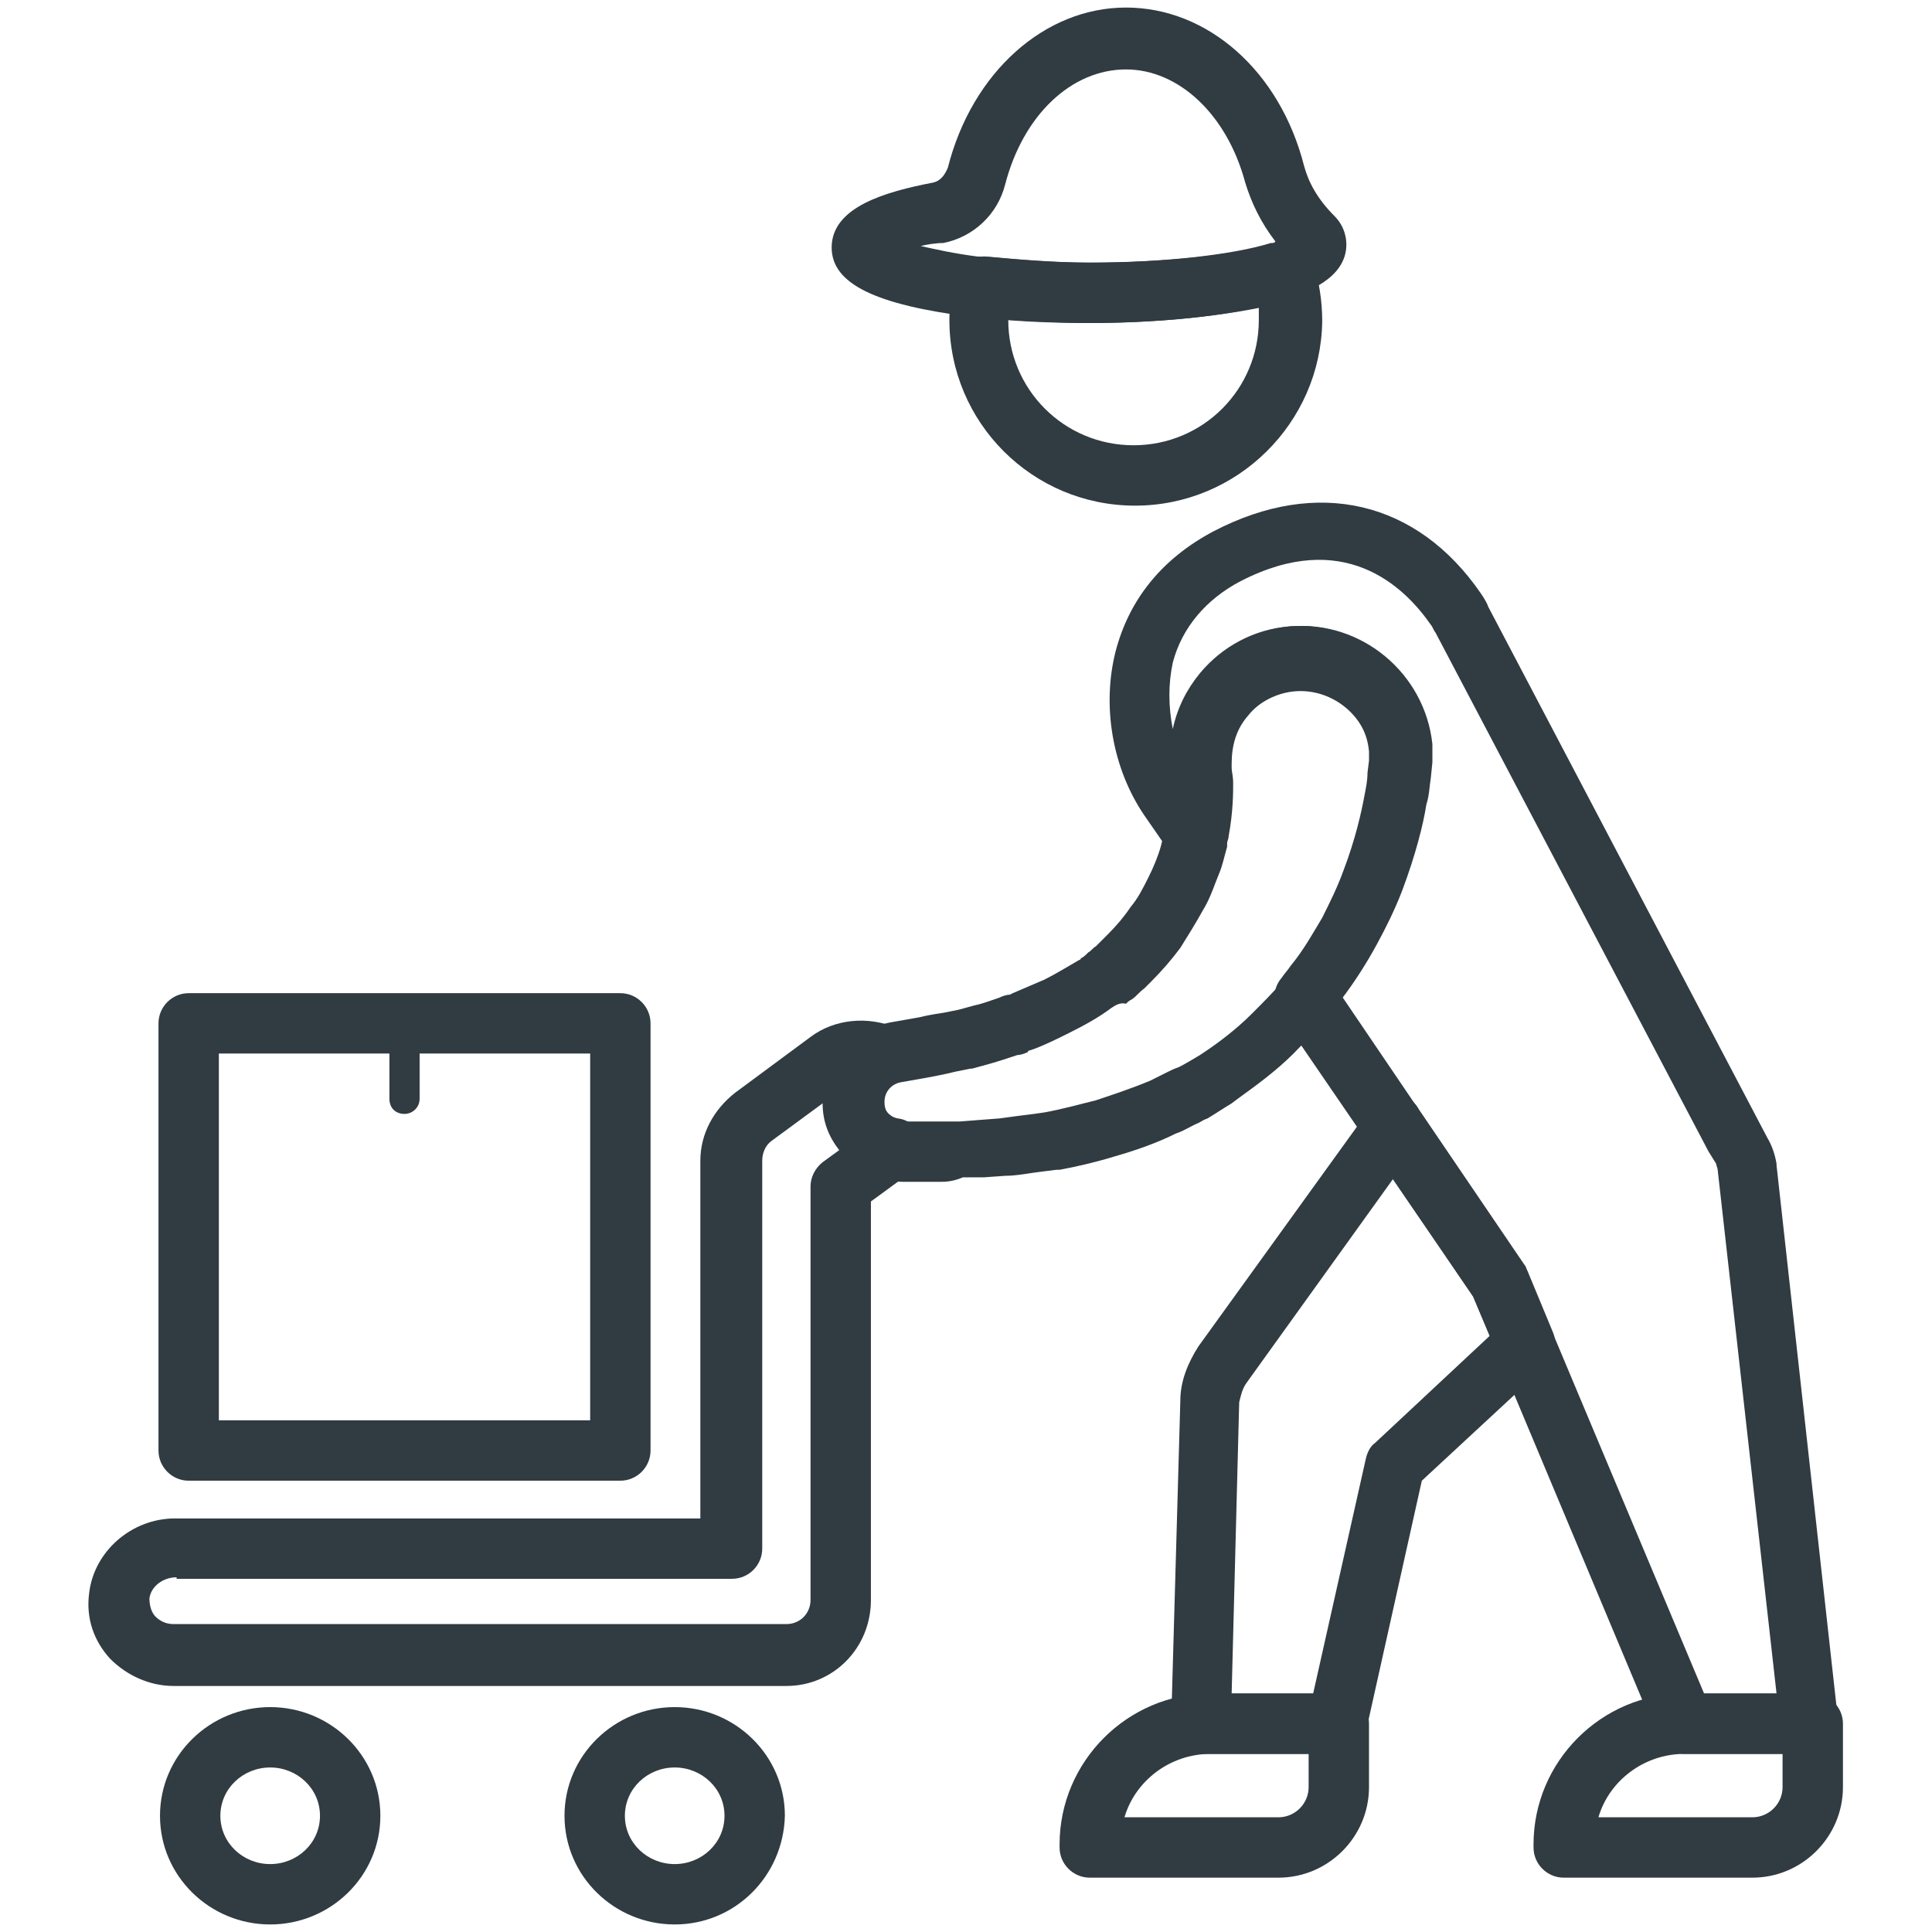<?xml version="1.0" standalone="no"?><!DOCTYPE svg PUBLIC "-//W3C//DTD SVG 1.1//EN" "http://www.w3.org/Graphics/SVG/1.1/DTD/svg11.dtd"><svg t="1685081107947" class="icon" viewBox="0 0 1024 1024" version="1.1" xmlns="http://www.w3.org/2000/svg" p-id="68719" xmlns:xlink="http://www.w3.org/1999/xlink" width="200" height="200"><path d="M416.8 893.6H92c-12.8 0-24.8-5.6-33.6-14.4-8.8-9.6-12.8-21.6-11.2-34.4 2.4-22.4 22.4-40 45.6-40h278.4V615.2c0-14.4 7.2-27.2 18.4-36l40-29.6c12.8-9.6 30.4-11.2 45.6-4.8 5.6 2.4 9.6 8.8 9.6 15.2 0 6.4-4.8 12-10.4 14.4-4 1.6-6.4 4.8-6.4 8.8 0 4.8 3.2 8.8 8 9.6 6.4 0.8 11.2 5.6 12.8 12 1.6 6.4-0.8 12.8-6.4 16.8l-20.8 15.2V848c0 25.6-20 45.6-44.8 45.6z m-323.2-57.6c-7.2 0-13.6 4.8-14.4 11.2 0 3.2 0.8 7.2 3.2 9.6 2.4 2.4 5.6 4 9.6 4h324.8c7.2 0 12.8-5.6 12.8-12.8V628.8c0-4.8 2.4-9.6 6.4-12.8l8.8-6.4c-5.6-7.2-8.8-15.2-8.8-24.8l-27.2 20c-3.2 2.4-4.8 6.4-4.8 10.4v205.6c0 8.8-7.2 16-16 16H93.6zM143.2 1020c-32 0-58.4-25.6-58.4-57.6s26.4-57.6 58.4-57.6 58.4 25.6 58.4 57.6-26.4 57.6-58.4 57.6z m0-83.2c-14.4 0-26.4 11.2-26.4 25.6s12 25.6 26.4 25.6c14.4 0 26.4-11.2 26.4-25.6s-12-25.6-26.4-25.6zM357.6 1020c-32 0-58.4-25.6-58.4-57.6s26.4-57.6 58.4-57.6 58.4 25.6 58.4 57.6c-0.8 32-26.4 57.6-58.4 57.6z m0-83.2c-14.4 0-26.4 11.2-26.4 25.6s12 25.6 26.4 25.6c14.4 0 26.4-11.2 26.4-25.6s-12-25.6-26.4-25.6z" fill="#303C42" p-id="68720"></path><path d="M328.8 784.8H100c-8.8 0-16-7.2-16-16V542.4c0-8.8 7.2-16 16-16h228.8c8.8 0 16 7.2 16 16v226.4c0 8.8-7.2 16-16 16z m-212.8-32h196.8V558.4H116v194.4z" fill="#303C42" p-id="68721"></path><path d="M214.4 590.4c-4.8 0-8-3.2-8-8v-40c0-4.8 3.2-8 8-8s8 3.2 8 8v40c0 4.8-4 8-8 8zM708.8 929.6h-72c-8.8 0-16-7.2-16-16v-2.4l4.8-168.8c0-10.4 4-20 9.6-28.8l91.2-126.4c3.2-4 8-6.4 12.8-6.4 5.6 0 10.4 2.4 12.8 7.2l56 82.4c0.8 0.8 0.8 1.6 1.6 3.2l13.6 32.8c2.4 6.4 0.8 13.6-4 17.6l-65.6 60.8-29.6 132.8c-1.6 7.2-8 12-15.2 12z m-56-32H696l28-124.8c0.8-3.2 2.4-6.4 4.8-8l60.8-56.8-8.8-20.8-42.4-62.4-77.6 108c-2.4 3.2-3.2 7.2-4 10.4l-4 154.4z" fill="#303C42" p-id="68722"></path><path d="M959.2 929.6h-66.4c-6.4 0-12-4-14.4-9.6L780.8 687.2 678.4 537.6c-4-5.6-4-13.6 0.8-19.2 1.6-2.4 3.2-4 4.8-6.4 7.2-8.8 12-17.6 16.8-25.6 4-8 8-16 11.2-24.8 6.4-16.8 9.6-31.2 11.2-40 0.8-4 1.6-8 1.6-12l0.8-6.4v-4.8c-1.6-20-20-35.2-40-33.6-9.6 0.8-19.2 5.6-24.8 12.8-6.4 7.2-8.8 16-8.8 25.6V405.6c0 1.6 0.8 4 0.8 8 0 4.8 0 15.2-2.4 28 0 1.6-0.8 2.4-0.8 4v1.6c-1.6 6.4-6.4 11.2-12.8 12-6.4 0.8-12.8-1.6-16-6.4L606.4 432c-16.8-24.8-22.4-57.6-15.2-86.4 7.2-28 24.8-49.6 52-64 55.2-28.8 108-16 141.6 32.8 1.6 2.4 3.2 4.8 4 7.2l148 281.6c2.4 4 4 8.8 4.8 13.6v0.8l32.8 296c0.8 4.8-0.8 8.8-4 12.8-2.4 1.6-7.2 3.2-11.2 3.2z m-56-32h38.4l-31.2-277.6c0-0.8-0.8-2.4-0.8-3.2l-4-6.4-144.8-275.2c-0.8-0.8-1.6-3.2-2.4-4C744 310.4 712 280 657.6 308c-18.4 9.6-31.2 24.8-36 43.2-2.4 11.2-2.4 23.2 0 35.2 2.4-11.2 7.2-20.8 14.4-29.6 12-14.4 28.8-23.2 47.2-24.8 37.6-3.2 71.2 24.8 75.2 62.4v9.6l-0.8 8c-0.8 4.8-0.8 9.6-2.4 14.4-1.6 10.4-5.6 26.4-12.8 45.6-4 10.4-8.8 20-13.6 28.8-4.8 8-10.4 17.6-17.6 27.2l96 141.6c0.8 0.8 0.8 1.6 1.6 3.2l94.4 224.8z" fill="#303C42" p-id="68723"></path><path d="M497.6 626.4h-18.4c-11.2 0-21.6-4.8-29.6-12.8s-12-19.2-12-30.4c0-20.8 15.2-38.4 36-41.6l13.6-2.4c3.2-0.8 7.2-1.6 12.8-2.4l8-1.6 8.8-2.4c4-0.8 8-2.4 12.8-4 1.6-0.8 4-1.6 5.6-1.6l1.6-0.8 16.8-7.2c6.4-3.2 12.8-7.2 18.4-10.4 0 0 0.8 0 0.8-0.8 1.6-0.8 2.4-1.6 4-3.2 1.6-0.8 2.4-2.4 4-3.2l4-4 2.4-2.4c4.8-4.8 8.8-9.6 12-14.4 4-4.8 6.4-9.6 9.6-16 2.4-4.8 4.8-10.4 6.4-16 0.8-3.2 1.6-6.4 3.2-10.4v-1.6c0-0.8 0.8-1.6 0.8-2.4 2.4-11.2 2.4-19.2 2.4-21.6v-3.2c0-0.8 0-1.6-0.8-2.4-1.6-18.4 4-36.8 16-50.4 12-14.4 28.8-23.2 47.2-24.8 37.6-3.2 71.2 24.8 75.2 62.4v9.6l-0.8 8c-0.8 4.8-0.8 9.6-2.4 14.4-1.6 10.4-5.6 26.4-12.8 45.6-4 10.4-8.8 20-13.6 28.8-4.8 8.8-11.2 19.2-19.2 29.6-1.6 2.4-4 4.8-5.6 7.2-6.4 7.2-12.8 14.4-19.2 20.8-9.6 9.6-20.8 17.6-29.6 24l-3.2 2.4c-4 2.4-8.8 5.6-12.8 8-2.4 0.8-3.2 1.6-4.8 2.4-4 1.6-7.2 4-12 5.6-9.6 4.8-20.8 8.8-32 12-10.4 3.2-20.8 5.6-29.6 7.2H560l-6.4 0.8c-7.2 0.8-14.4 2.4-20.8 2.4l-11.2 0.8H510.4c-5.6 2.4-9.6 2.4-12.8 2.4z m91.2-92c-6.4 4.8-13.6 8.8-21.6 12.8-6.4 3.2-12.8 6.4-19.2 8.8l-2.4 0.8s-0.8 0-0.8 0.8c-1.6 0.8-4 1.6-5.6 1.6-4.8 1.6-9.6 3.2-15.2 4.8l-8.8 2.4h-0.8l-8 1.6c-6.4 1.6-11.2 2.4-15.2 3.2l-13.6 2.4c-4.8 0.8-8.8 4.8-8.8 10.4 0 3.2 0.8 5.6 3.2 7.2 1.6 2.4 4.8 3.2 7.2 3.2h29.6l20.8-1.6c5.6-0.8 12-1.6 18.4-2.4l5.6-0.8c8.8-1.6 17.6-4 27.2-6.4 9.6-3.2 19.2-6.4 28.8-10.4l9.6-4.8c1.6-0.8 3.2-1.6 5.6-2.4 3.2-1.6 7.2-4 11.2-6.4l2.4-1.6c7.2-4.8 16.8-12 24.8-20 5.6-5.6 11.2-11.2 16.8-17.6 1.6-2.4 3.2-4 4.8-6.4 7.2-8.8 12-17.6 16.8-25.6 4-8 8-16 11.2-24.8 6.4-16.8 9.6-31.2 11.2-40 0.8-4 1.6-8 1.6-12l0.8-6.4V400c-1.6-20-20-35.2-40-33.6-9.6 0.8-19.2 5.6-24.8 12.8-6.4 7.2-8.8 16-8.8 25.6V407.2c0 1.6 0.8 4 0.8 8 0 4.8 0 15.2-2.4 28 0 1.6-0.8 2.4-0.8 4v1.6c-1.6 5.6-2.4 9.6-4 13.6-2.4 5.6-4.8 13.6-8.8 20-4 7.2-8 13.6-12 20-4.8 6.4-9.6 12-16 18.4l-0.8 0.8-2.4 2.4c-2.4 1.6-4 4-6.4 5.6-1.6 0.8-2.4 1.6-3.2 2.4-3.2-0.8-5.6 0.8-8 2.4zM928.8 995.2h-100c-8.8 0-16-7.2-16-16v-1.6c0-44 36-80 80-80h68c8.8 0 16 7.2 16 16v33.6c0 26.4-21.6 48-48 48z m-81.6-32h81.6c8.8 0 16-7.2 16-16v-17.6h-52c-21.6 0-40 14.4-45.6 33.6zM677.6 995.2H577.6c-8.8 0-16-7.2-16-16v-1.6c0-44 36-80 80-80h68c8.8 0 16 7.2 16 16v33.6c0 26.4-21.6 48-48 48z m-81.6-32h81.6c8.8 0 16-7.2 16-16v-17.6h-52c-21.6 0-40 14.4-45.6 33.6zM601.6 268c-54.4 0-98.4-44-98.4-98.4 0-7.2 0.8-13.6 2.4-20.8 1.6-8 9.6-13.6 17.6-12.8 17.6 1.6 36 3.2 55.2 3.2 39.2 0 76-4 96.8-10.4h0.8c8-2.4 17.6 1.6 20 10.4 3.2 10.4 4.8 20 4.8 31.2-0.8 53.6-44.8 97.6-99.2 97.6z m-67.2-98.4c0 36.8 29.6 66.4 66.4 66.4 36.8 0 66.4-29.6 66.4-66.4v-6.4c-24 4.8-56 8-90.4 8-13.6 0-28-0.8-42.4-1.6z" fill="#303C42" p-id="68724"></path><path d="M577.6 171.2c-20.8 0-40.8-0.8-59.2-3.2h-3.2c-51.2-6.4-74.4-17.6-74.4-36.8 0-21.6 28.8-29.6 53.6-34.4 4-0.8 6.4-4 8-8C515.2 38.4 553.6 4 596.8 4S678.4 37.6 691.2 88c2.4 8.8 7.2 17.6 16 26.4 5.6 5.6 6.4 12 6.4 15.2 0 18.4-22.4 25.6-29.6 28l-1.6 0.8c-22.4 8-62.4 12.8-104.8 12.8zM488 130.4c7.2 1.6 17.6 4 30.4 5.6h3.2c17.6 1.6 36 3.2 55.2 3.2 39.2 0 76-4 96.8-10.4h0.8c0.8 0 0.8 0 1.6-0.8-8-10.4-12.8-20.8-16-31.2-9.6-36-35.2-60-63.2-60-28.8 0-54.4 24-64 60.8-4 16-16.8 28-32.8 31.2-4 0-8.8 0.8-12 1.6z" fill="#303C42" p-id="68725"></path></svg>